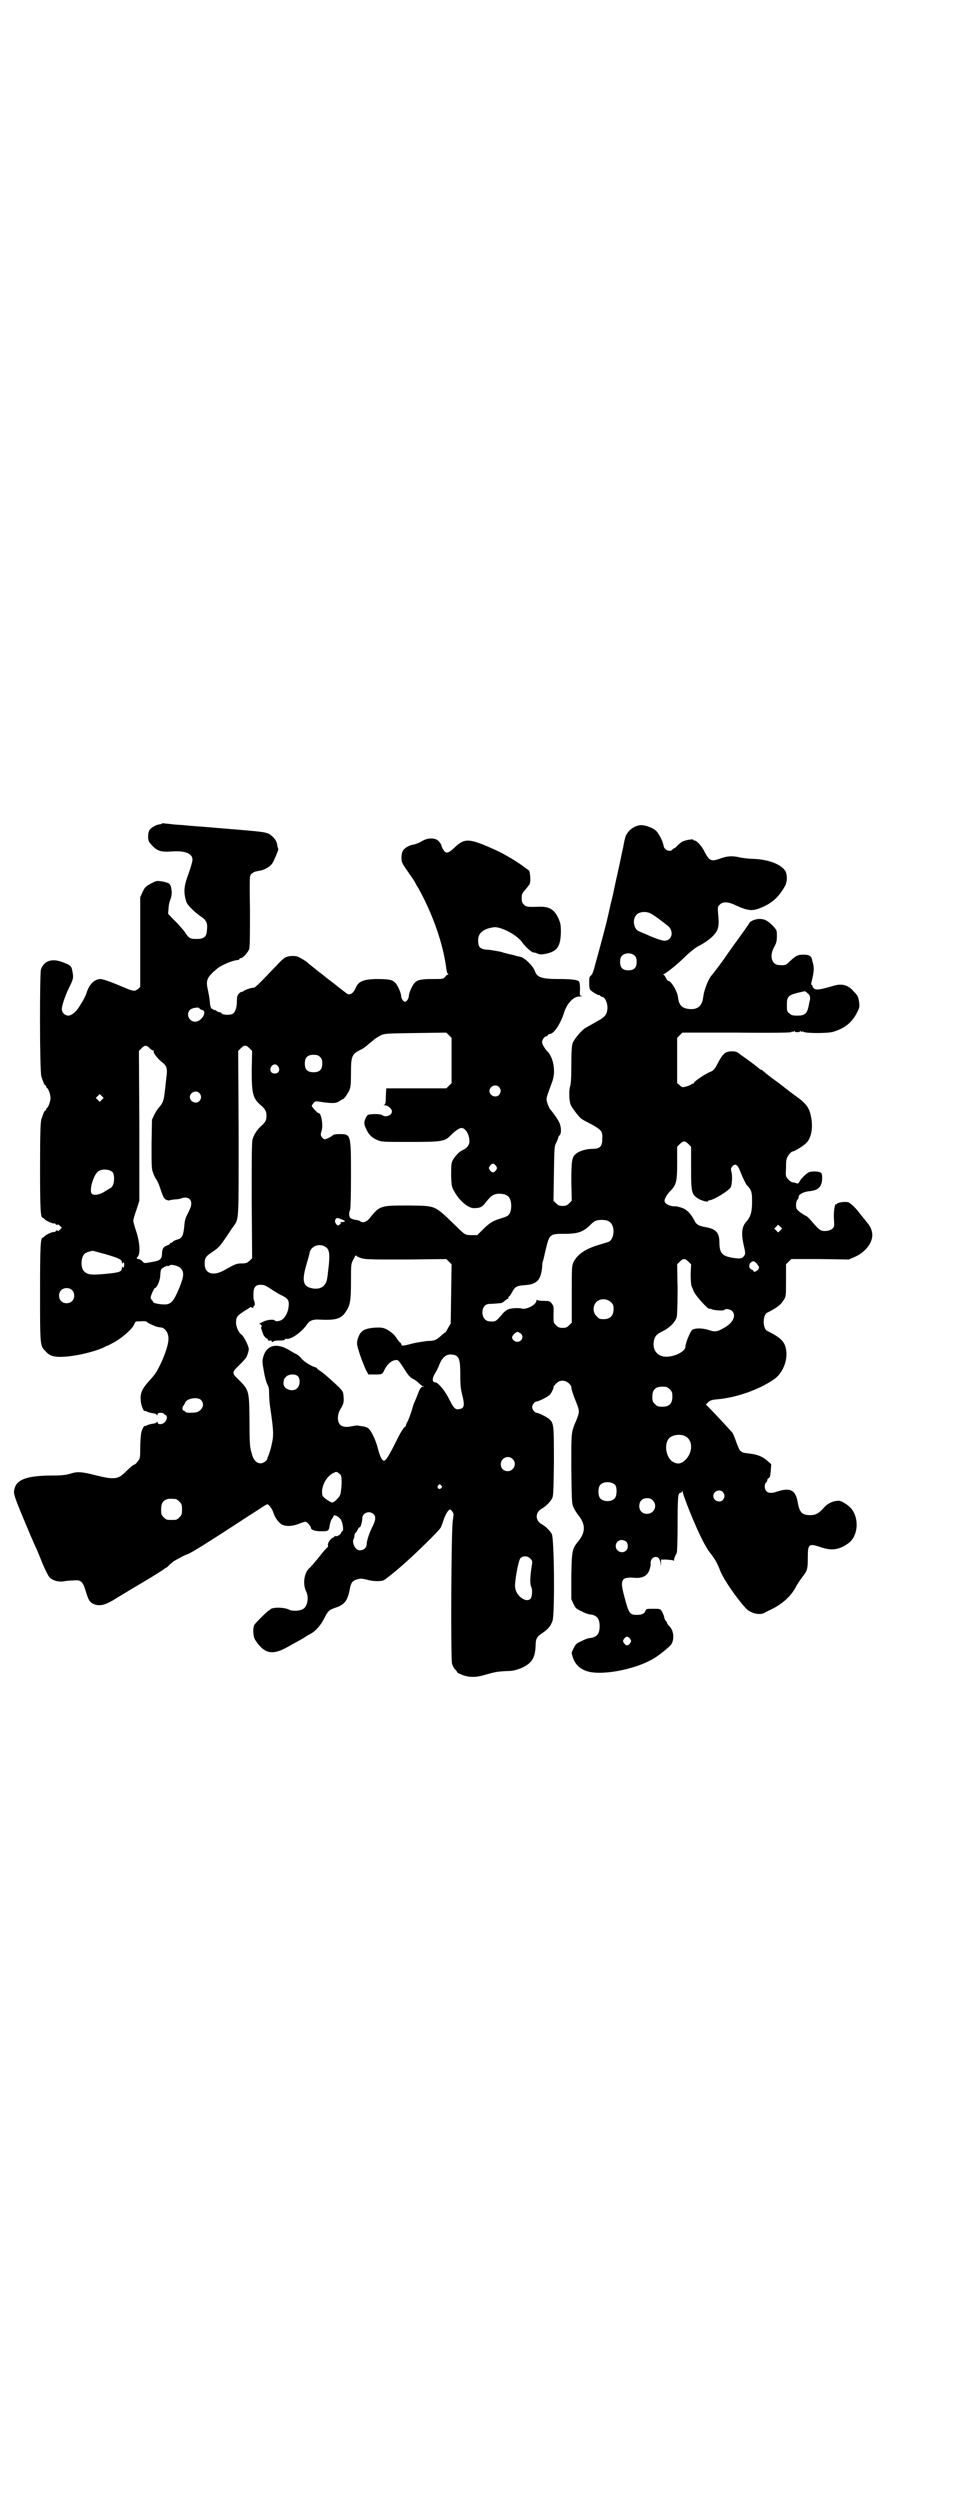 <?xml version="1.0" standalone="no"?>
<!DOCTYPE svg PUBLIC "-//W3C//DTD SVG 20010904//EN"
 "http://www.w3.org/TR/2001/REC-SVG-20010904/DTD/svg10.dtd">
<svg version="1.0" xmlns="http://www.w3.org/2000/svg"
 width="1108pt" height="2870pt" viewBox="0 0 1108 2870"
 preserveAspectRatio="xMidYMid meet">
<g transform="translate(0,2870) scale(0.5,-0.5)"
fill="#000000" stroke="none">
<path d="M372 3849 c-1 -1 -4 -2 -7 -2 -7 -1 -17 -7 -21 -12 -5 -6 -5 -24 -1
-29 16 -20 24 -23 52 -21 31 2 47 -5 47 -19 0 -4 -4 -18 -9 -32 -11 -29 -12
-43 -5 -65 2 -7 20 -25 37 -36 10 -8 12 -14 10 -31 -1 -13 -7 -18 -23 -18 -16
0 -18 1 -29 18 -6 7 -16 19 -24 26 l-13 14 1 11 c0 7 2 16 4 21 4 10 4 18 2
28 -2 9 -5 11 -20 14 -13 2 -13 2 -25 -4 -15 -8 -15 -9 -21 -21 l-5 -11 0
-103 0 -103 -5 -5 c-3 -2 -7 -4 -8 -4 -4 0 -14 3 -20 6 -28 12 -52 21 -58 21
-14 0 -26 -12 -32 -31 -3 -9 -7 -17 -18 -34 -6 -10 -17 -19 -24 -19 -8 0 -15
7 -15 15 0 9 9 34 18 52 9 18 9 21 6 36 -2 11 -4 13 -23 20 -24 9 -42 3 -49
-17 -3 -11 -3 -234 1 -246 4 -12 7 -20 9 -20 1 0 2 -1 2 -3 0 -1 1 -3 2 -3 3
-2 8 -15 8 -23 0 -8 -5 -21 -8 -23 -1 0 -2 -2 -2 -3 0 -2 -1 -3 -2 -3 -2 0 -5
-8 -9 -20 -2 -7 -3 -30 -3 -110 0 -96 1 -116 6 -116 1 0 3 -2 5 -4 4 -4 21
-11 21 -9 0 1 2 0 4 -2 2 -2 4 -2 4 -1 1 1 3 0 6 -3 l4 -4 -5 -5 c-3 -3 -5 -4
-5 -2 0 2 -1 2 -4 -1 -2 -2 -4 -3 -4 -2 0 2 -17 -5 -21 -9 -2 -2 -4 -4 -5 -4
-5 0 -6 -20 -6 -127 0 -124 0 -121 13 -134 9 -11 21 -14 46 -12 28 2 69 12 89
22 3 2 6 3 7 3 0 0 8 4 17 9 19 11 41 31 44 40 3 7 3 7 13 7 12 1 16 0 17 -2
1 -2 20 -10 24 -11 2 0 5 -1 7 -1 7 0 15 -8 17 -18 3 -12 -2 -31 -15 -61 -11
-23 -14 -28 -27 -42 -17 -19 -22 -28 -21 -45 0 -10 6 -26 9 -26 0 1 4 0 7 -2
3 -1 9 -3 13 -3 4 -1 8 -2 8 -4 1 -1 2 -1 2 2 0 2 2 3 7 3 4 0 7 -1 7 -2 0 -1
2 -2 4 -3 5 -2 4 -11 -2 -17 -5 -5 -16 -6 -16 0 0 2 -1 2 -2 1 0 -2 -4 -3 -8
-4 -4 0 -10 -2 -13 -3 -3 -2 -7 -3 -7 -2 -1 0 -3 -3 -5 -8 -3 -6 -4 -13 -5
-37 0 -28 0 -30 -6 -37 -3 -4 -6 -7 -8 -7 -3 -1 -11 -8 -20 -17 -17 -17 -26
-18 -70 -7 -31 8 -41 8 -54 4 -12 -4 -23 -5 -43 -5 -55 0 -81 -8 -87 -28 -4
-14 -5 -12 35 -107 6 -14 13 -30 15 -34 2 -4 8 -19 14 -34 6 -14 13 -28 16
-31 7 -7 20 -11 32 -9 5 1 15 2 22 2 18 2 22 -2 29 -25 6 -20 9 -25 18 -29 14
-6 27 -3 55 15 2 1 26 16 55 33 29 17 52 32 53 33 0 1 2 2 3 2 1 0 5 3 8 7 4
3 9 8 13 10 18 10 24 13 28 14 7 2 49 28 139 87 14 9 30 19 34 22 5 3 10 6 11
6 3 0 12 -12 14 -20 3 -10 12 -23 20 -27 9 -4 23 -4 38 2 7 3 14 5 16 5 3 -1
12 -10 12 -14 0 -5 10 -8 22 -8 18 0 19 0 21 13 1 6 3 13 5 15 2 3 4 6 4 7 0
4 10 0 15 -6 6 -6 9 -29 5 -29 -1 0 -2 -2 -3 -4 -1 -4 -10 -9 -13 -7 -1 1 -2
0 -2 -1 0 -1 -2 -2 -4 -3 -5 -2 -12 -12 -11 -17 1 -1 0 -4 -1 -5 -2 -1 -11
-11 -20 -23 -10 -12 -19 -23 -22 -25 -12 -11 -15 -37 -7 -53 7 -14 3 -36 -8
-41 -7 -4 -24 -5 -31 -1 -12 6 -40 6 -44 0 -1 -2 -2 -2 -2 -2 0 3 -32 -29 -34
-33 -4 -9 -3 -28 3 -36 20 -30 38 -34 71 -16 25 14 31 17 41 23 4 3 11 7 15 9
11 6 22 19 29 32 10 20 12 22 26 27 22 7 29 16 34 42 3 17 7 21 19 24 7 2 11
1 20 -1 13 -4 33 -5 40 -1 4 2 30 23 41 33 30 26 84 79 88 86 2 2 5 11 8 20 5
14 11 23 15 23 0 0 3 -2 5 -5 3 -5 3 -6 1 -19 -4 -17 -5 -319 -2 -330 1 -4 4
-10 7 -13 3 -3 5 -6 5 -7 0 -1 5 -3 12 -6 16 -6 32 -6 54 1 21 6 27 7 48 8 13
0 20 2 31 6 26 11 34 23 35 53 0 15 3 20 15 28 14 9 20 17 24 29 5 16 4 189
-2 199 -4 7 -14 17 -21 21 -18 9 -18 29 0 38 7 4 17 14 21 21 4 6 4 14 5 84 0
81 0 89 -9 98 -4 5 -26 16 -31 16 -4 0 -10 8 -10 13 0 5 6 13 10 13 5 0 27 11
31 16 4 4 10 18 8 18 0 0 2 3 6 7 8 9 21 9 30 0 3 -3 6 -7 5 -9 0 -4 4 -16 12
-36 7 -18 7 -20 0 -38 -13 -30 -12 -26 -12 -113 1 -80 1 -80 6 -90 2 -5 7 -12
10 -16 17 -21 17 -39 0 -60 -14 -17 -15 -21 -16 -79 l0 -54 5 -11 c5 -10 6
-11 19 -17 7 -4 16 -7 20 -7 15 -2 21 -10 21 -27 0 -17 -6 -25 -21 -27 -4 0
-13 -3 -20 -7 -12 -5 -14 -7 -19 -17 -5 -10 -5 -10 -2 -19 4 -14 13 -25 27
-31 30 -15 116 0 161 28 13 8 35 26 39 32 7 12 5 32 -5 41 -3 3 -5 6 -5 7 0 1
-1 4 -3 5 -1 1 -3 5 -4 9 0 3 -3 9 -5 13 -4 6 -4 6 -20 6 -15 0 -16 0 -18 -5
-2 -6 -8 -9 -19 -9 -17 0 -19 3 -29 41 -11 40 -8 47 25 44 17 -1 27 5 32 17 2
6 4 14 3 17 0 8 5 14 12 14 6 0 9 -4 11 -14 l0 -8 1 8 0 8 13 0 c7 -1 14 -1
15 -2 1 -1 2 -1 2 0 -1 2 2 10 6 17 1 2 2 30 2 61 0 67 1 77 6 77 2 0 4 2 5 4
0 2 1 1 1 -2 0 -7 29 -79 43 -106 6 -13 15 -28 20 -34 11 -14 16 -23 23 -41 8
-20 37 -62 58 -85 10 -12 33 -18 44 -11 3 2 10 5 16 8 26 13 44 30 55 50 4 8
11 18 14 22 13 16 14 20 14 46 0 32 2 34 31 24 24 -8 41 -6 63 10 21 16 25 55
6 79 -7 8 -22 18 -29 18 -13 0 -26 -6 -35 -17 -11 -12 -18 -16 -30 -16 -19 0
-25 6 -29 29 -5 29 -17 35 -48 25 -11 -4 -19 -4 -24 1 -5 5 -5 16 -1 20 2 1 3
4 3 5 0 2 1 4 3 5 3 1 4 5 5 17 l1 15 -8 7 c-12 11 -25 16 -47 18 -16 2 -17 4
-25 25 -3 9 -7 19 -9 22 -4 5 -39 43 -54 58 l-7 7 6 6 c5 4 9 5 20 6 46 4 98
23 132 47 17 13 28 37 27 60 -2 24 -10 33 -44 50 -11 5 -11 37 0 42 22 11 32
19 37 28 6 9 6 9 6 46 l0 37 6 6 6 6 66 0 66 -1 14 6 c25 11 42 34 40 53 -1
10 -5 18 -12 26 -6 8 -10 12 -16 20 -12 16 -24 27 -30 27 -9 1 -23 -2 -23 -4
0 -1 -1 -2 -2 -1 -3 2 -6 -17 -5 -33 1 -15 1 -18 -2 -22 -5 -5 -15 -8 -25 -6
-6 2 -8 3 -27 25 -4 5 -9 9 -10 9 -1 0 -7 4 -13 8 -9 7 -10 9 -10 17 0 4 1 10
3 12 2 2 3 5 3 7 0 6 13 12 26 13 20 2 28 11 28 31 0 8 -1 10 -4 12 -6 3 -24
3 -29 -1 -7 -5 -16 -14 -19 -20 -2 -4 -3 -5 -7 -4 -2 1 -6 2 -8 2 -3 0 -7 3
-11 7 -6 7 -6 7 -5 27 0 19 1 21 6 29 3 4 7 8 9 8 4 0 24 12 31 19 12 11 17
36 11 63 -4 19 -11 29 -37 47 -7 5 -35 27 -39 30 -2 1 -11 8 -19 14 -9 7 -16
13 -17 14 0 0 -2 1 -3 1 -1 0 -3 1 -3 2 -1 1 -21 17 -43 32 -8 7 -12 8 -20 8
-15 0 -21 -5 -32 -26 -9 -17 -10 -18 -20 -22 -11 -5 -35 -21 -35 -24 0 -1 -1
-2 -2 -2 -2 0 -4 -1 -6 -3 -2 -1 -7 -3 -11 -4 -8 -2 -9 -2 -14 3 l-6 5 0 52 0
52 6 6 6 6 124 0 c87 -1 125 0 126 1 2 2 3 2 3 1 0 -1 2 0 3 1 3 2 3 2 2 1 -1
-2 1 -3 6 -3 5 0 7 1 6 3 -1 1 -1 1 2 -1 1 -1 3 -2 3 -1 0 1 1 1 3 0 4 -4 57
-4 69 0 26 8 42 21 53 42 7 13 7 15 6 25 -2 13 -3 16 -13 26 -12 14 -26 18
-44 13 -34 -10 -39 -10 -45 -8 -3 2 -5 4 -5 6 0 2 -1 3 -2 3 -1 0 -1 2 -1 5 6
24 7 33 4 45 -1 3 -2 6 -2 8 -2 9 -7 12 -20 12 -13 0 -17 -2 -32 -16 -8 -8
-10 -9 -23 -8 -18 0 -24 21 -12 42 5 9 6 13 6 25 0 13 0 13 -9 23 -12 12 -19
16 -31 16 -9 0 -21 -5 -23 -9 0 -1 -12 -18 -25 -36 -14 -19 -26 -36 -28 -39
-7 -11 -29 -40 -35 -47 -7 -9 -16 -32 -18 -47 -2 -21 -12 -30 -30 -29 -18 1
-26 8 -28 27 -2 15 -16 38 -23 38 -1 0 -3 3 -5 7 -2 4 -4 7 -6 7 -1 0 -1 1 1
1 7 3 33 24 49 40 10 10 23 20 28 23 16 8 32 19 39 28 10 11 12 21 9 49 -1 14
-1 15 4 20 7 7 19 7 37 -2 31 -14 40 -14 67 -1 20 10 33 23 46 46 5 10 5 24 1
33 -9 16 -39 28 -76 29 -9 0 -22 2 -28 3 -16 4 -29 4 -45 -2 -22 -8 -26 -6
-37 15 -6 13 -18 26 -23 26 -2 0 -3 1 -3 2 0 2 -18 -1 -24 -4 -3 -1 -8 -6 -12
-9 -3 -4 -7 -7 -8 -7 -1 0 -3 -1 -4 -3 -5 -6 -18 -1 -20 8 -1 10 -11 29 -17
35 -8 8 -29 15 -39 13 -16 -3 -30 -16 -33 -31 -1 -4 -3 -13 -4 -20 -2 -7 -7
-34 -13 -60 -6 -26 -11 -52 -13 -59 -5 -20 -9 -40 -10 -43 -1 -7 -22 -85 -28
-106 -4 -16 -7 -24 -10 -26 -4 -3 -4 -6 -4 -17 0 -7 1 -14 2 -15 2 -4 19 -14
21 -13 1 1 2 0 2 -1 0 -1 2 -2 5 -3 6 -1 11 -11 12 -23 0 -14 -4 -21 -15 -28
-12 -7 -28 -16 -35 -20 -8 -4 -26 -25 -30 -35 -2 -7 -3 -19 -3 -51 0 -29 -1
-44 -3 -49 -3 -11 -2 -35 2 -43 5 -9 18 -26 23 -30 2 -2 13 -8 25 -14 23 -13
25 -16 24 -34 0 -17 -6 -22 -23 -22 -14 0 -31 -5 -38 -12 -9 -7 -10 -17 -10
-64 l1 -43 -6 -6 c-5 -5 -8 -6 -15 -6 -7 0 -10 1 -15 6 l-6 6 1 63 c1 61 1 63
6 71 2 5 4 10 4 11 0 1 1 4 3 5 5 5 4 22 -2 32 -4 8 -15 23 -19 27 -2 2 -6 11
-8 18 -2 8 -2 8 12 46 9 23 3 57 -12 71 -3 3 -7 9 -9 13 -3 7 -3 8 0 14 2 3 4
6 6 6 1 0 4 1 5 3 1 2 4 3 5 3 9 0 25 24 33 51 7 20 21 35 35 35 6 0 8 1 5 1
-5 1 -5 2 -4 16 0 8 -1 15 -2 17 -3 4 -15 6 -47 6 -40 0 -50 4 -55 19 -4 11
-23 30 -33 32 -4 1 -9 2 -10 2 -1 1 -6 2 -10 3 -4 1 -15 3 -23 6 -8 2 -21 4
-28 5 -22 1 -26 5 -26 23 0 16 13 26 37 29 16 1 50 -17 62 -32 9 -13 24 -26
28 -26 2 0 7 -1 10 -3 3 -1 8 -2 13 -1 31 5 39 16 40 50 0 18 -1 21 -5 31 -10
22 -21 29 -47 28 -26 -1 -28 0 -33 5 -4 4 -5 7 -5 15 0 9 1 11 9 20 5 6 10 12
10 15 2 7 0 28 -3 29 -1 0 -7 5 -14 10 -15 11 -39 25 -53 32 -69 32 -79 33
-103 10 -15 -14 -20 -15 -26 -5 -2 3 -4 7 -4 9 0 2 -3 6 -6 10 -8 9 -26 9 -40
0 -5 -3 -13 -6 -17 -7 -7 -1 -15 -4 -21 -9 -6 -5 -8 -11 -8 -22 0 -9 1 -12 13
-29 7 -10 15 -22 17 -25 2 -4 5 -10 8 -14 34 -61 58 -130 65 -187 1 -5 2 -11
4 -11 1 -2 1 -2 -1 -2 -1 0 -4 -2 -6 -5 -4 -5 -5 -5 -29 -5 -26 0 -35 -2 -41
-9 -5 -5 -12 -21 -13 -28 0 -8 -5 -15 -9 -15 -4 0 -9 7 -9 15 -1 7 -8 23 -13
28 -6 7 -15 9 -40 9 -32 0 -45 -5 -51 -20 -6 -14 -15 -19 -22 -12 -2 1 -8 6
-12 9 -4 3 -8 6 -9 7 -1 1 -5 4 -10 8 -11 8 -13 10 -17 13 -1 1 -6 5 -10 8 -4
3 -8 6 -9 7 -1 1 -5 4 -10 8 -5 4 -9 7 -10 8 -3 4 -20 14 -26 16 -8 2 -21 1
-28 -3 -3 -2 -11 -9 -18 -17 -47 -49 -51 -53 -55 -52 -4 0 -23 -6 -23 -9 0 0
-1 -1 -2 0 -1 0 -4 -1 -7 -4 -4 -5 -5 -7 -5 -18 0 -15 -4 -26 -10 -29 -6 -3
-21 -3 -25 1 -1 2 -4 3 -5 3 -2 0 -5 1 -7 3 -2 2 -4 2 -5 2 -1 -1 -2 0 -2 1 0
1 -1 2 -1 1 -3 -1 -6 4 -7 14 0 6 -2 17 -4 27 -6 26 -4 31 22 53 11 8 34 18
48 19 1 1 2 1 2 2 0 1 1 2 3 2 5 0 16 13 19 20 2 6 2 31 2 89 -1 78 -1 80 3
84 3 3 7 5 10 6 3 0 8 2 11 2 10 2 22 9 27 16 4 6 15 32 14 33 0 1 -1 4 -2 7
-1 11 -5 16 -12 23 -13 10 -6 9 -127 19 -34 3 -66 5 -73 6 -7 1 -18 1 -26 2
-8 1 -17 2 -20 2 -4 1 -7 1 -7 0z m1123 -207 c11 -6 34 -24 41 -30 12 -13 6
-32 -10 -32 -6 0 -21 5 -43 15 -5 2 -12 5 -14 6 -14 4 -18 28 -7 39 7 7 23 8
33 2z m-37 -97 c3 -3 4 -7 4 -14 0 -13 -6 -19 -19 -19 -13 0 -19 6 -19 19 0 7
1 11 4 14 7 8 23 8 30 0z m397 -86 c5 -4 6 -9 5 -14 0 -1 -2 -8 -3 -15 -4 -18
-9 -22 -26 -22 -11 0 -14 1 -18 5 -6 4 -6 6 -6 20 0 21 3 23 41 31 1 0 4 -2 7
-5z m-1391 -38 c13 -3 -1 -27 -16 -27 -14 0 -22 18 -11 28 5 4 20 6 21 3 0 -2
3 -3 6 -4z m573 -116 l0 -52 -6 -6 -6 -6 -69 0 -69 0 -1 -18 c0 -16 -1 -19 -4
-20 -2 0 -1 -1 2 -1 7 0 16 -8 16 -14 0 -9 -15 -15 -23 -8 -2 1 -8 2 -18 2
-14 -1 -15 -1 -18 -7 -5 -9 -6 -16 -1 -25 5 -13 13 -22 25 -27 11 -5 11 -5 76
-5 76 0 80 1 95 16 11 11 19 16 24 16 9 0 18 -15 18 -31 0 -8 -6 -16 -16 -20
-9 -4 -21 -18 -24 -27 -2 -4 -2 -18 -2 -32 1 -24 1 -25 8 -37 11 -20 31 -37
44 -37 15 0 19 2 29 15 11 14 17 18 30 18 12 0 21 -4 24 -12 4 -8 4 -24 0 -32
-3 -6 -5 -8 -22 -13 -17 -5 -26 -11 -39 -24 l-14 -14 -13 0 c-14 0 -16 1 -32
17 -55 53 -47 50 -113 51 -64 0 -66 0 -89 -29 -7 -9 -17 -12 -22 -7 -1 1 -6 3
-11 3 -5 1 -10 3 -11 4 -4 3 -4 14 -1 19 1 3 2 30 2 78 0 97 0 96 -27 96 -7 0
-13 -1 -14 -2 -2 -3 -16 -10 -19 -10 -2 0 -5 2 -7 5 -3 5 -3 6 -1 13 5 12 0
42 -6 42 -3 0 -16 14 -16 17 0 1 2 4 4 6 3 5 4 5 23 2 23 -3 30 -2 37 3 3 2 6
4 7 4 3 0 11 12 15 20 3 7 4 13 4 40 0 38 2 43 19 52 4 2 10 5 12 7 3 2 8 6
11 9 4 3 9 7 11 9 2 2 9 6 14 9 10 5 11 5 81 6 l71 1 6 -6 6 -6 0 -52z m-694
29 c3 -4 7 -6 9 -6 1 0 2 -1 1 -2 -2 -3 10 -18 18 -24 12 -9 14 -15 11 -36 -1
-11 -3 -27 -4 -36 -2 -18 -5 -24 -13 -33 -3 -3 -8 -11 -11 -17 l-5 -11 -1 -56
c0 -54 0 -57 4 -67 2 -6 5 -12 7 -14 1 -2 4 -7 6 -12 10 -30 11 -32 17 -35 3
-1 6 -2 8 -1 1 1 6 1 11 2 5 0 12 1 14 2 15 6 26 -1 24 -14 0 -4 -4 -13 -8
-21 -6 -11 -7 -17 -8 -30 -2 -20 -5 -26 -15 -29 -4 -1 -9 -3 -11 -5 -1 -2 -4
-3 -5 -3 -1 0 -2 -1 -2 -2 0 -1 -3 -3 -7 -4 -8 -3 -11 -8 -11 -20 -1 -12 -5
-15 -25 -18 -16 -3 -16 -3 -20 2 -2 2 -6 5 -9 5 -5 1 -5 2 -2 5 7 7 5 33 -3
58 -4 12 -7 23 -7 25 0 2 3 13 7 24 l7 22 0 172 -1 172 6 6 c7 7 10 8 18 1z
m230 -1 l6 -6 -1 -43 c0 -54 2 -65 20 -81 11 -9 14 -15 14 -25 0 -10 -3 -16
-14 -25 -8 -8 -15 -18 -18 -29 -2 -7 -2 -42 -2 -141 l1 -132 -6 -6 c-6 -5 -8
-6 -18 -6 -12 0 -16 -2 -39 -15 -26 -15 -46 -9 -46 14 0 14 2 17 20 29 12 8
16 13 27 29 7 10 15 23 19 28 13 18 12 10 12 216 l-1 187 6 6 c8 8 12 8 20 0z
m162 -20 c4 -4 5 -7 5 -15 0 -14 -6 -20 -20 -20 -14 0 -20 6 -20 20 0 14 6 20
20 20 8 0 11 -1 15 -5z m-96 -22 c5 -8 1 -16 -8 -16 -9 0 -13 8 -8 16 2 3 5 5
8 5 3 0 6 -2 8 -5z m507 -47 c5 -6 5 -12 0 -18 -7 -8 -22 -2 -22 9 0 11 15 17
22 9z m-688 -14 c5 -6 5 -12 0 -18 -7 -8 -22 -2 -22 9 0 11 15 17 22 9z m-224
-15 l-5 -5 -4 4 -5 5 4 4 5 5 4 -4 5 -5 -4 -4z m1347 -102 l6 -6 0 -49 c0 -56
1 -60 16 -70 8 -5 23 -9 23 -6 0 1 1 2 3 2 9 0 45 22 49 30 3 6 4 25 2 34 -2
7 -2 9 1 13 7 9 13 5 19 -11 5 -13 12 -27 14 -30 12 -13 13 -16 13 -39 0 -24
-3 -35 -14 -47 -10 -12 -11 -27 -5 -54 4 -17 4 -19 1 -23 -4 -7 -9 -8 -27 -5
-24 4 -30 11 -30 36 0 21 -8 30 -30 34 -17 3 -23 6 -27 15 -9 17 -18 26 -30
30 -7 2 -13 4 -15 3 -12 0 -24 6 -24 13 0 5 6 15 13 22 14 14 16 22 16 64 l0
38 6 6 c8 8 12 8 20 0z m-442 -50 c3 -5 3 -5 0 -10 -2 -3 -5 -5 -7 -5 -2 0 -5
2 -7 5 -3 5 -3 5 0 10 2 3 5 5 7 5 2 0 5 -2 7 -5z m-880 -15 c4 -6 4 -22 0
-30 -2 -3 -4 -6 -5 -6 -1 0 -6 -3 -12 -7 -12 -8 -26 -11 -31 -6 -7 6 3 41 13
50 8 8 28 7 35 -1z m528 -109 c8 -3 6 -5 -4 -5 -2 0 -3 -1 -1 -1 2 -1 1 -2 -1
-4 -5 -4 -6 -4 -10 2 -4 5 0 14 5 12 2 0 6 -2 11 -4z m612 -4 c15 -9 12 -43
-3 -47 -3 -1 -13 -4 -23 -7 -29 -9 -47 -21 -56 -39 -4 -9 -4 -11 -4 -74 l0
-65 -6 -6 c-5 -5 -8 -6 -15 -6 -7 0 -10 1 -15 6 -6 6 -6 6 -6 25 1 17 0 20 -4
25 -4 5 -5 6 -18 6 -8 0 -15 1 -15 2 -1 1 -2 1 -2 -1 0 -10 -25 -23 -36 -18
-2 0 -10 1 -17 0 -12 -1 -18 -4 -27 -15 -14 -16 -14 -16 -28 -15 -21 1 -22 39
-1 40 5 0 19 1 28 2 1 0 5 2 8 5 3 3 7 5 8 5 1 0 1 1 0 2 0 1 0 2 2 3 1 0 4 5
7 10 6 12 11 15 28 16 29 2 38 11 41 42 0 6 1 12 2 14 1 2 3 13 6 25 9 37 9
37 45 37 27 0 39 4 53 16 12 12 15 14 21 15 9 2 22 1 27 -3z m393 -20 l-5 -5
-4 4 -5 5 4 4 5 5 4 -4 5 -5 -4 -4z m-1041 -41 c6 -6 7 -20 2 -56 0 -3 -1 -9
-2 -15 -3 -17 -16 -25 -35 -21 -20 4 -23 17 -13 52 4 14 8 27 8 30 4 17 27 23
40 10z m-508 -14 c30 -9 37 -12 37 -19 0 -3 1 -3 2 -1 2 4 4 -1 3 -7 -1 -4 -2
-5 -3 -3 -1 2 -2 2 -2 -1 0 -9 -5 -11 -38 -14 -32 -3 -40 -2 -48 5 -9 7 -9 32
0 41 3 3 12 6 19 7 1 0 15 -4 30 -8z m587 -9 c10 -3 21 -3 103 -3 l92 1 6 -6
6 -6 -1 -68 -1 -68 -6 -10 c-3 -6 -6 -11 -7 -11 -1 0 -5 -3 -8 -6 -12 -11 -16
-13 -32 -13 -8 -1 -22 -3 -31 -5 -23 -6 -29 -7 -29 -4 0 2 -2 5 -4 6 -2 2 -6
7 -9 12 -6 9 -21 19 -30 21 -11 2 -33 0 -41 -4 -9 -4 -13 -10 -17 -23 -2 -10
-2 -11 6 -36 5 -14 11 -29 14 -35 l5 -9 15 0 c17 0 17 0 23 13 6 11 15 19 24
20 7 1 7 0 24 -26 5 -8 10 -14 16 -17 5 -2 11 -7 14 -10 3 -3 7 -6 9 -7 4 0 4
-1 0 -1 -3 0 -6 -3 -10 -13 -3 -8 -7 -18 -9 -22 -2 -4 -5 -14 -7 -21 -2 -7 -6
-17 -8 -22 -3 -5 -5 -10 -5 -11 0 -2 -1 -3 -2 -3 -3 -2 -11 -14 -20 -33 -17
-34 -24 -45 -28 -45 -5 0 -9 9 -14 27 -5 21 -16 43 -23 48 -3 2 -9 4 -13 4 -4
1 -9 1 -11 2 -2 0 -8 -1 -14 -2 -12 -3 -23 -1 -27 5 -6 7 -5 23 1 33 8 13 9
17 8 30 -1 12 -1 12 -14 25 -17 16 -33 30 -41 35 -3 2 -6 4 -6 5 0 1 -2 2 -5
3 -8 2 -26 13 -31 20 -3 4 -7 7 -10 9 -3 1 -11 6 -18 10 -28 17 -51 12 -59
-14 -3 -11 -3 -13 1 -35 2 -13 6 -26 8 -30 3 -5 4 -10 4 -21 0 -8 1 -24 3 -35
7 -49 8 -61 3 -81 -2 -11 -6 -22 -7 -25 -2 -4 -3 -7 -3 -8 0 -4 -9 -11 -15
-11 -10 0 -17 7 -21 23 -4 13 -5 20 -5 72 -1 76 0 72 -30 102 -9 8 -9 14 0 22
21 21 23 23 26 33 3 9 3 11 0 19 -3 8 -11 23 -15 25 -6 4 -12 18 -12 27 0 13
3 16 18 26 7 4 13 8 14 9 0 1 2 1 4 0 3 -2 4 -1 4 1 0 2 1 3 2 3 2 0 1 9 -1
13 -1 1 -1 7 -1 14 0 15 5 21 16 21 8 0 11 -1 26 -11 5 -3 14 -9 20 -12 17 -8
20 -12 19 -25 -1 -14 -7 -26 -15 -32 -6 -4 -15 -5 -17 -2 -2 3 -16 2 -25 -2
-4 -2 -8 -4 -10 -5 -2 -1 -2 -1 0 -1 2 0 4 -2 5 -4 0 -2 0 -4 -1 -3 -2 1 1 -8
5 -18 2 -4 5 -7 7 -8 2 -1 4 -2 3 -3 -1 -2 3 -3 8 -2 0 0 1 -1 1 -2 0 -2 1 -2
3 -1 1 2 7 3 12 3 6 0 11 0 13 1 1 0 2 0 2 1 0 1 1 2 3 2 10 -3 36 15 48 33 6
9 14 12 29 11 37 -2 50 2 60 18 10 15 12 24 12 69 0 41 0 41 6 52 3 6 5 10 6
8 0 -1 5 -4 12 -6z m751 -8 l6 -6 -1 -23 c0 -12 1 -25 2 -27 1 -2 3 -7 5 -12
4 -10 34 -43 36 -40 1 0 3 0 5 -1 5 -3 28 -4 29 -2 2 4 14 2 18 -2 10 -10 3
-26 -15 -37 -18 -11 -24 -12 -38 -7 -16 5 -32 5 -39 0 -4 -4 -15 -30 -15 -38
0 -14 -38 -29 -56 -21 -14 5 -20 20 -16 36 3 11 7 14 21 21 16 8 28 21 31 32
1 6 2 25 2 65 l-1 56 6 6 c8 8 12 8 20 0z m158 -6 c5 -7 5 -7 2 -12 -4 -5 -11
-7 -11 -3 0 1 -2 2 -4 3 -6 2 -7 10 -3 15 6 6 10 5 16 -3z m-1324 -9 c8 -9 8
-18 -4 -47 -12 -28 -17 -34 -29 -36 -10 -1 -29 2 -30 5 0 1 -2 3 -3 5 -2 1 -3
4 -3 6 0 4 8 21 9 21 5 0 13 18 13 30 1 13 1 14 8 18 3 2 8 4 9 3 2 0 3 0 4 1
3 4 20 0 26 -6z m-250 -50 c7 -6 7 -19 1 -25 -6 -7 -19 -7 -25 -1 -7 6 -7 19
-1 25 6 7 19 7 25 1z m1238 -28 c5 -5 6 -7 6 -16 0 -15 -8 -23 -23 -23 -9 0
-11 1 -16 7 -9 8 -9 23 -1 32 9 9 24 9 34 0z m-207 -72 c8 -7 2 -19 -8 -19 -6
0 -12 5 -12 10 0 5 9 13 13 13 2 -1 5 -3 7 -4z m-150 -50 c9 -5 11 -13 11 -45
0 -25 1 -33 5 -48 5 -21 4 -28 -5 -30 -11 -3 -14 0 -25 21 -10 21 -26 40 -33
40 -7 0 -7 10 1 22 3 5 7 13 9 19 6 15 15 23 25 23 4 0 10 -1 12 -2z m-362
-48 c6 -6 5 -21 -1 -27 -10 -11 -33 -3 -32 11 0 3 1 6 1 8 0 1 2 4 5 7 6 6 21
7 27 1z m854 -30 c5 -5 6 -7 6 -17 0 -16 -7 -23 -23 -23 -10 0 -12 1 -17 6 -5
5 -6 7 -6 17 0 16 7 23 23 23 10 0 12 -1 17 -6z m-1077 -24 c9 -9 6 -21 -7
-28 -5 -2 -28 -3 -28 0 0 1 -2 2 -4 3 -4 1 -4 7 -1 11 2 2 3 5 4 7 3 10 28 14
36 7z m1111 -83 c19 -8 20 -36 3 -54 -10 -10 -18 -12 -29 -6 -16 8 -22 40 -10
54 7 8 24 11 36 6z m-395 -53 c11 -10 3 -28 -11 -28 -9 0 -16 6 -16 16 0 14
17 22 27 12z m-394 -38 c2 -5 2 -22 0 -35 -1 -10 -3 -13 -9 -19 -4 -5 -9 -8
-11 -8 -4 0 -20 11 -22 15 -6 17 7 45 25 53 6 3 7 3 11 0 3 -2 5 -4 6 -6z
m630 -22 c4 -6 4 -24 -1 -30 -7 -9 -27 -9 -34 0 -5 6 -5 24 0 30 7 9 27 9 35
0z m-400 -1 c3 -3 3 -3 0 -6 -4 -5 -11 1 -7 6 4 4 4 4 7 0z m647 -15 c5 -6 5
-12 0 -18 -7 -8 -22 -2 -22 9 0 11 15 17 22 9z m-1256 -16 c1 0 5 -3 8 -6 5
-5 6 -7 6 -18 0 -11 -1 -13 -6 -18 -6 -6 -7 -6 -18 -6 -11 0 -12 0 -18 6 -5 5
-6 7 -6 17 0 14 3 20 12 24 5 2 8 2 22 1z m1095 -3 c12 -12 3 -31 -13 -31 -11
0 -18 7 -18 18 0 11 7 18 18 18 6 0 9 -1 13 -5z m-642 -31 c7 -6 6 -14 -2 -30
-7 -14 -13 -32 -13 -40 0 -12 -17 -19 -25 -9 -5 5 -8 16 -5 21 1 2 2 6 2 9 1
3 1 5 2 5 1 0 3 3 5 7 2 4 4 7 5 6 2 -1 6 14 6 21 0 12 16 18 25 10z m581 -64
c5 -5 5 -15 0 -20 -9 -9 -24 -2 -24 10 0 8 6 14 14 14 3 0 8 -2 10 -4z m-220
-39 c5 -5 5 -5 2 -24 -3 -20 -3 -36 0 -41 3 -6 2 -21 -1 -26 -9 -12 -33 4 -36
24 -2 11 7 62 12 68 5 6 17 6 23 -1z m229 -184 c3 -5 3 -5 0 -10 -2 -3 -5 -5
-7 -5 -2 0 -5 2 -7 5 -3 5 -3 5 0 10 2 3 5 5 7 5 2 0 5 -2 7 -5z"/>
</g>
</svg>
